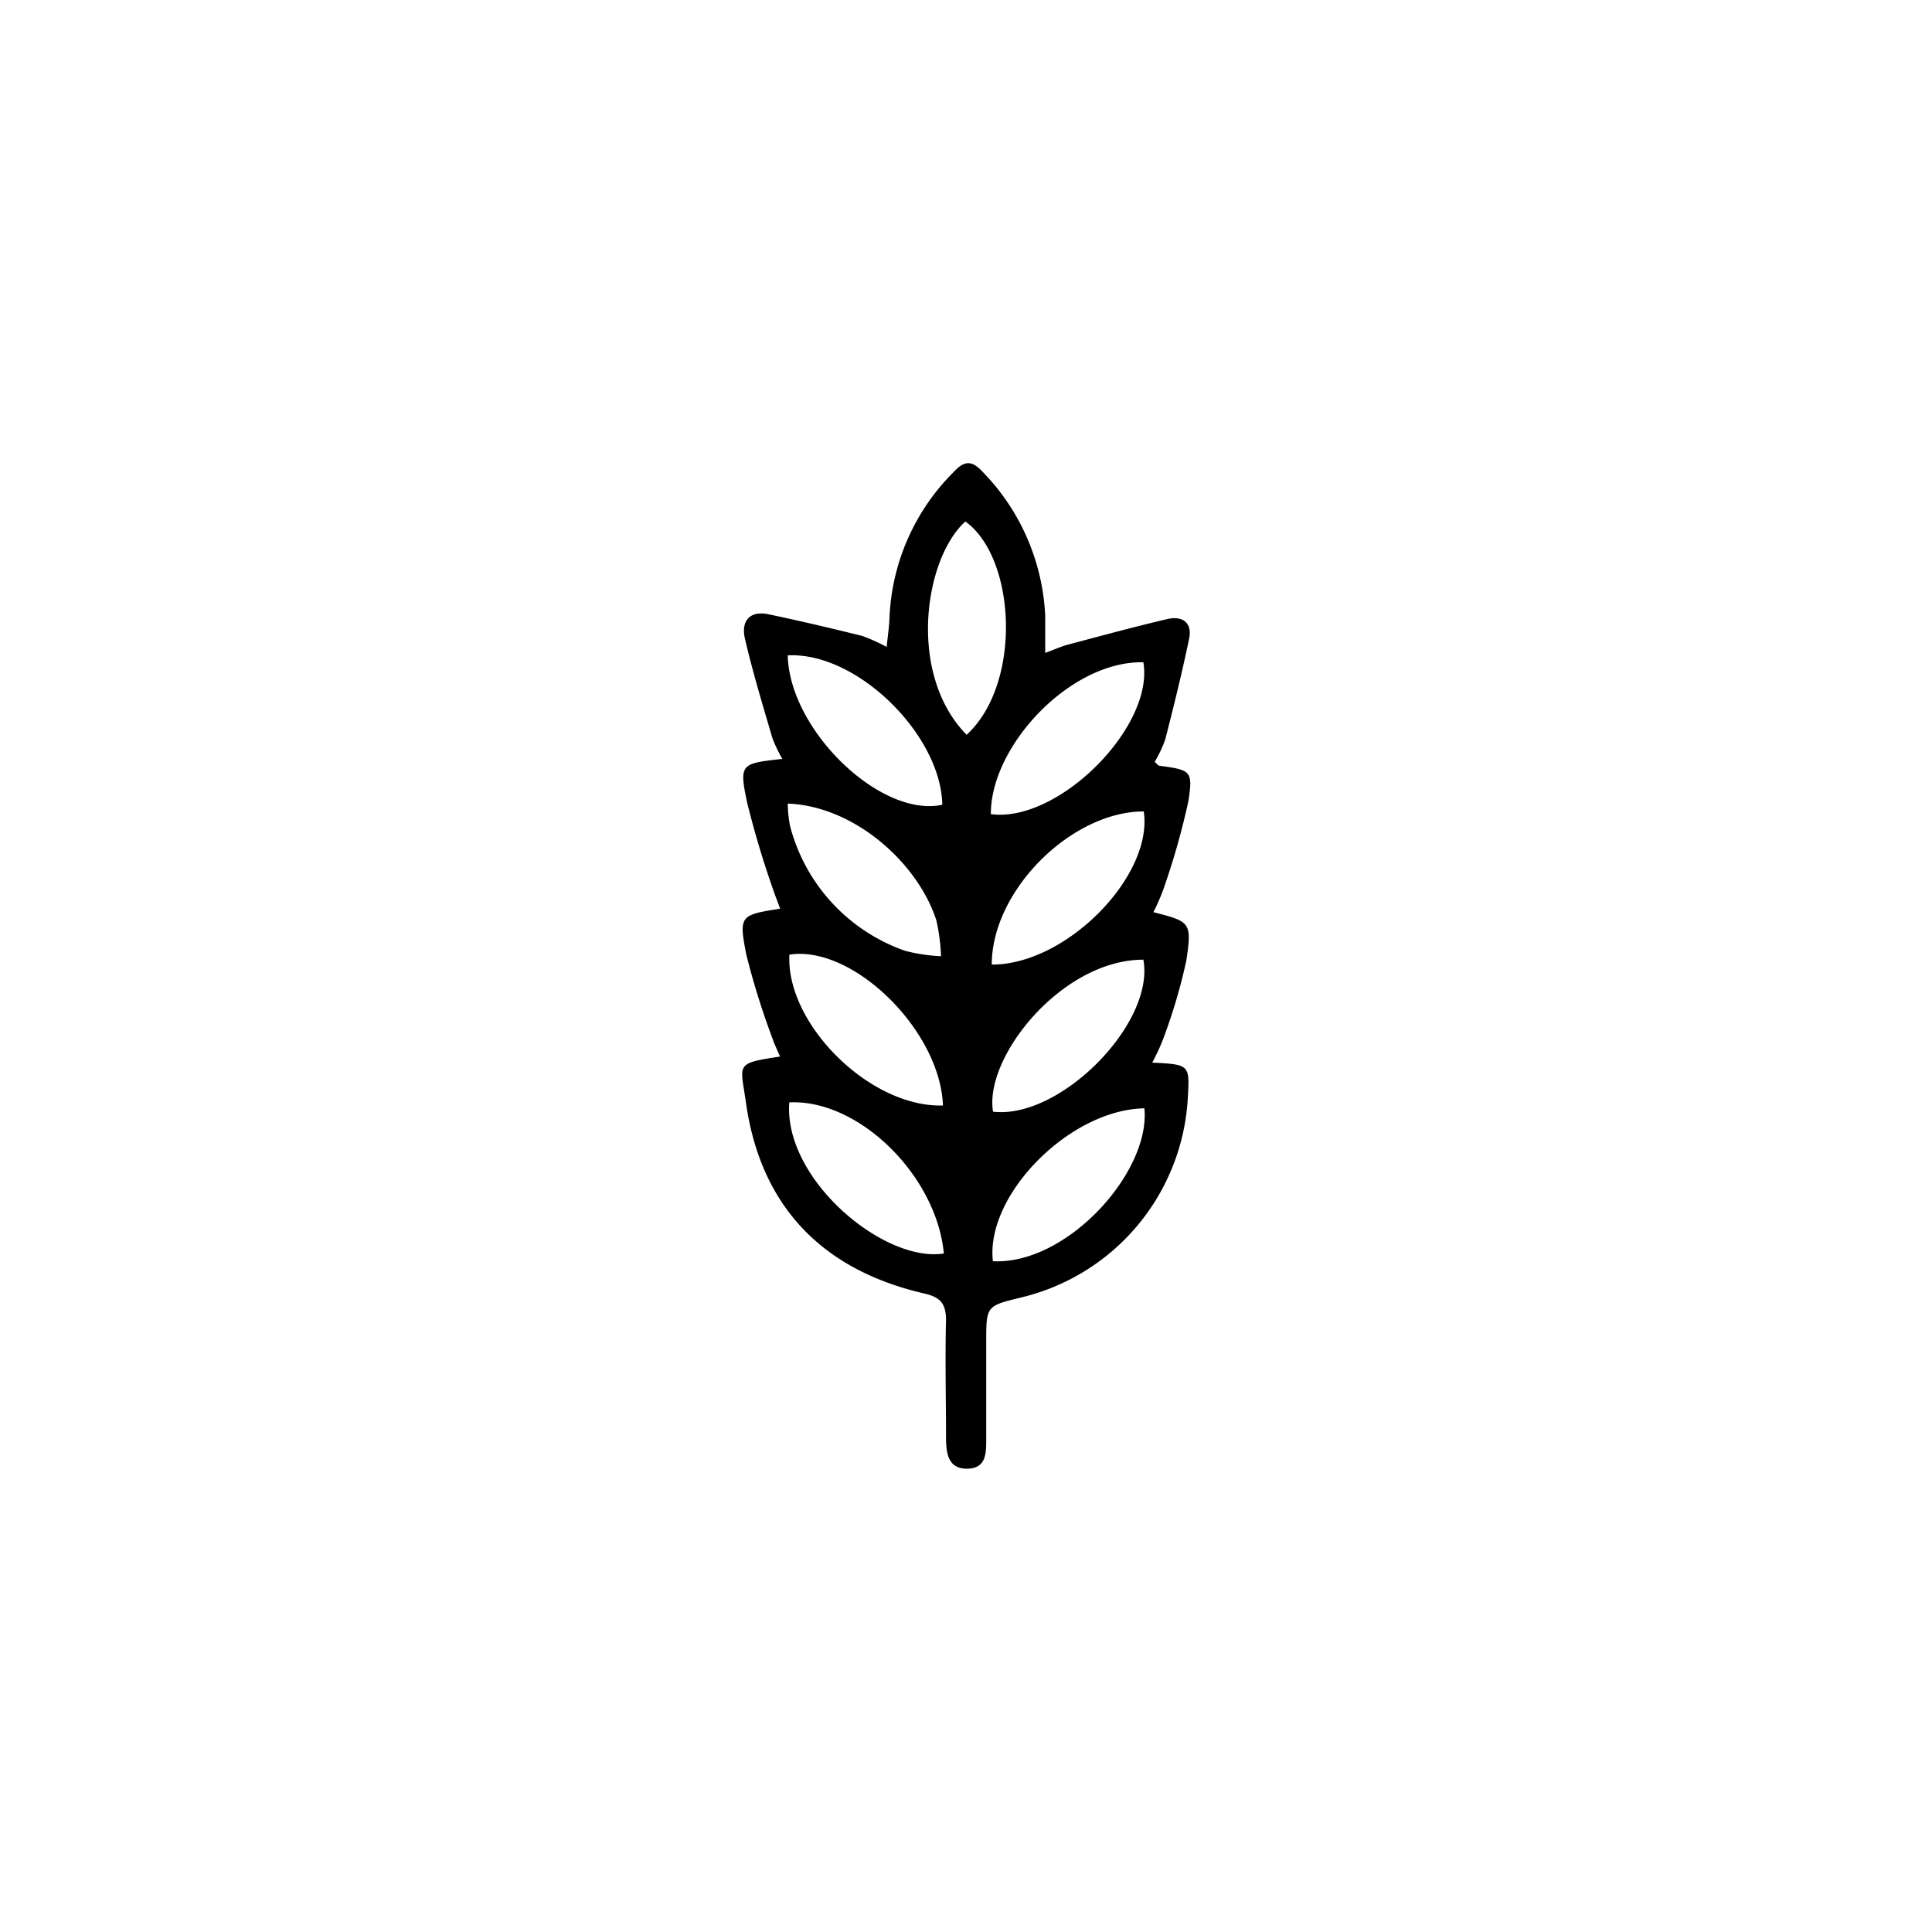 <svg xmlns="http://www.w3.org/2000/svg" width="150" height="150" viewBox="0 0 150 150"><path d="M89.46,82.5c2.91.15,2.91.15,2.76,2.77a16.88,16.88,0,0,1-13,15.48c-2.65.65-2.65.65-2.65,3.48,0,2.51,0,5,0,7.52,0,1.09,0,2.26-1.48,2.28s-1.63-1.21-1.64-2.35c0-3.06-.08-6.12,0-9.17,0-1.33-.47-1.8-1.68-2.08-8-1.84-12.74-6.84-13.86-14.86-.42-3-.89-3,2.65-3.54-.22-.53-.46-1-.61-1.47a58.86,58.86,0,0,1-2-6.42c-.61-3.07-.48-3.1,2.62-3.59-.17-.47-.34-.89-.49-1.33A72.35,72.35,0,0,1,58,62.28c-.63-3-.47-3,2.74-3.36a11.09,11.09,0,0,1-.77-1.61c-.75-2.56-1.53-5.12-2.13-7.71-.31-1.3.29-2.22,1.82-1.91,2.43.51,4.85,1.08,7.27,1.68a13.5,13.5,0,0,1,1.91.86c.09-.9.2-1.59.22-2.28a16.93,16.93,0,0,1,5-11.32c.82-.89,1.41-.89,2.23,0a17.14,17.14,0,0,1,4.86,11.18c0,.85,0,1.7,0,2.88.74-.27,1.21-.49,1.69-.62,2.59-.69,5.17-1.39,7.76-2,1.26-.3,2,.32,1.71,1.58-.54,2.6-1.18,5.18-1.84,7.76a9.88,9.88,0,0,1-.82,1.74c.18.16.26.29.36.3,2.44.34,2.63.37,2.25,2.78A57.48,57.48,0,0,1,90.34,69a15.91,15.91,0,0,1-.79,1.82c2.86.74,3,.77,2.56,3.74a43.35,43.35,0,0,1-1.8,6.1A16.18,16.18,0,0,1,89.46,82.5ZM77,74.89C82.8,74.91,89.55,68,88.8,63,83.19,63,77,69.13,77,74.89ZM88.85,86.05c-5.82.1-12.36,6.76-11.76,11.87C82.84,98.21,89.34,91,88.85,86.05ZM73.28,97.32c-.57-6.07-6.63-12-12-11.73C60.83,91.55,68.62,98.06,73.28,97.32Zm3.65-34.11c5.25.7,12.7-6.8,11.84-11.79C83.14,51.29,76.91,57.87,76.93,63.21Zm11.84,11.3c-6.33,0-12.38,7.57-11.67,11.8C82.3,86.93,89.69,79.45,88.77,74.51ZM73.21,85.83C73,80,66.22,73.35,61.29,74.12,61,79.47,67.52,86,73.21,85.83Zm1.84-28.78c4.34-4,3.82-13.76-.1-16.56C71.76,43.36,70.42,52.34,75.05,57.05ZM61.16,62.39a9.67,9.67,0,0,0,.18,1.74,14,14,0,0,0,8.93,9.69,13.32,13.32,0,0,0,2.79.42,15,15,0,0,0-.36-2.78C71.26,67,66.35,62.59,61.16,62.39Zm0-11.51c.13,5.82,7.22,12.64,12,11.6C73.06,57.08,66.59,50.64,61.2,50.88Z"/></svg>